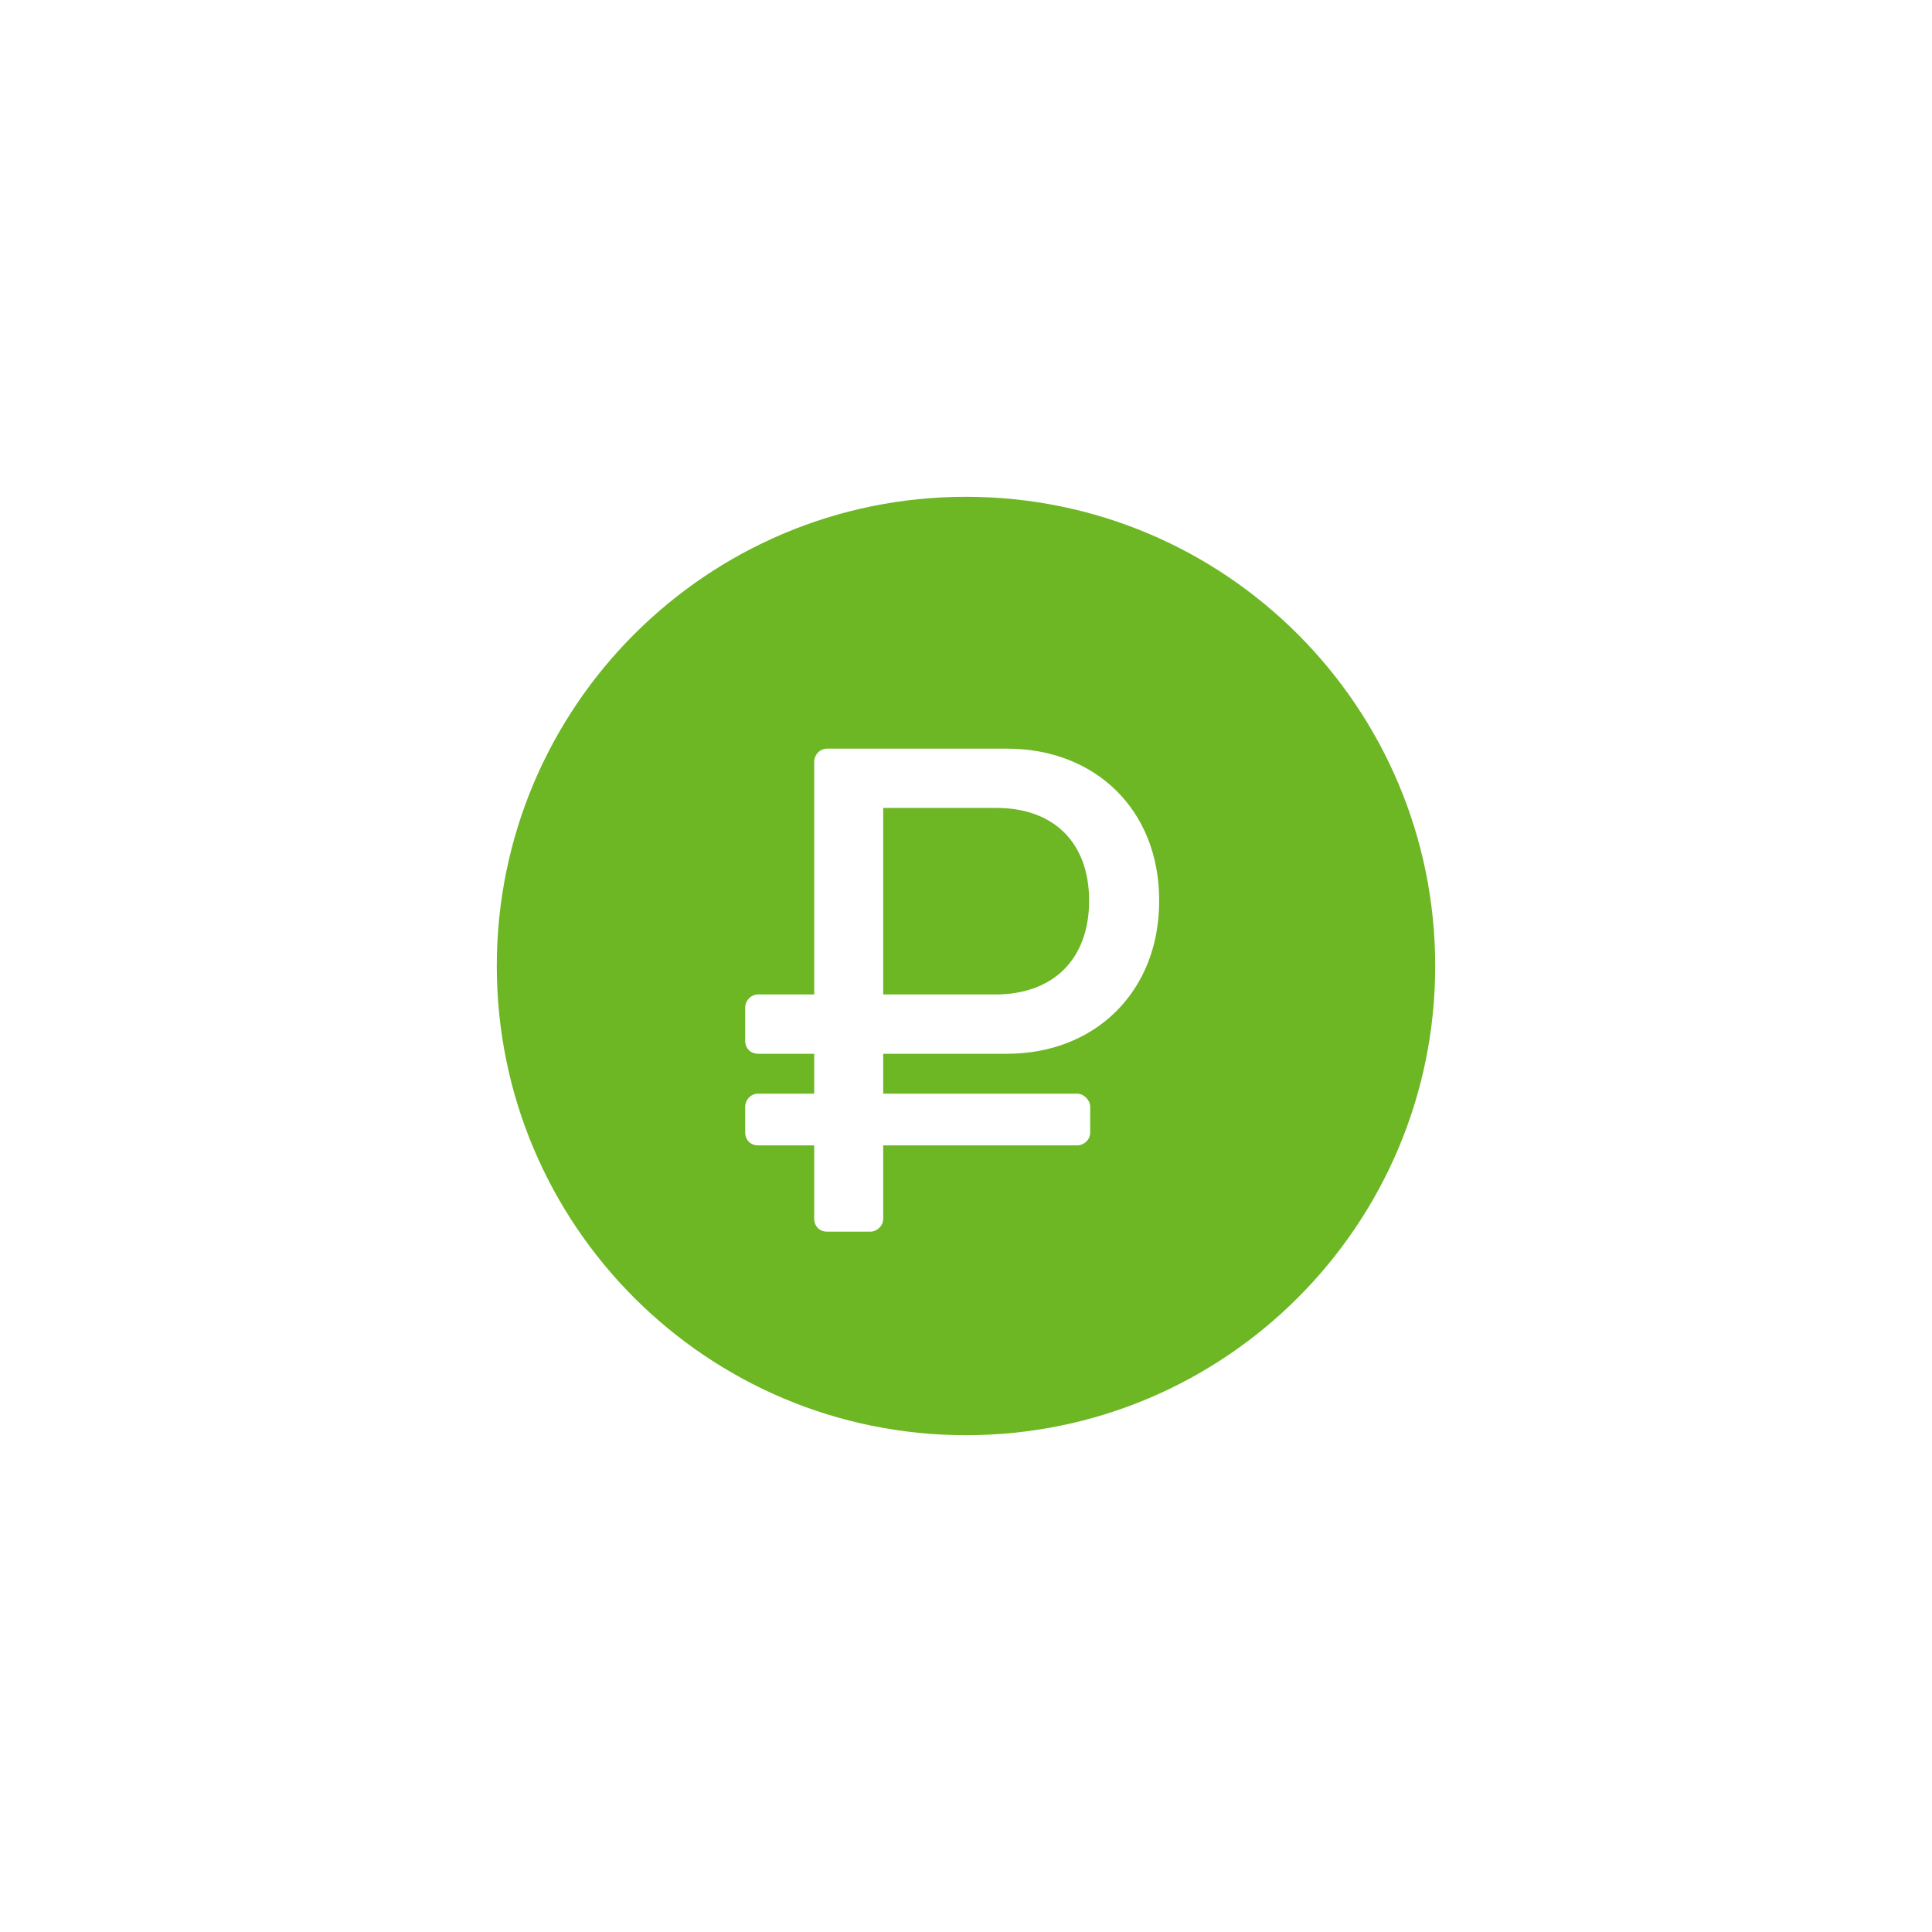 <svg width="70" height="70" viewBox="0 0 70 70" fill="none" xmlns="http://www.w3.org/2000/svg">
<g filter="url(#filter0_d)">
<path d="M15 35C15 23.954 23.954 15 35 15V15C46.046 15 55 23.954 55 35V35C55 46.046 46.046 55 35 55V55C23.954 55 15 46.046 15 35V35Z" fill="#6DB624"/>
<path d="M36.492 38.18C39.656 38.18 42 35.953 42 32.633C42 29.312 39.656 27.125 36.492 27.125H29.969C29.695 27.125 29.5 27.359 29.5 27.594V36.031H27.469C27.195 36.031 27 36.266 27 36.5V37.711C27 37.984 27.195 38.18 27.469 38.18H29.5V39.625H27.469C27.195 39.625 27 39.859 27 40.094V41.031C27 41.305 27.195 41.5 27.469 41.5H29.5V44.156C29.5 44.43 29.695 44.625 29.969 44.625H31.531C31.766 44.625 32 44.43 32 44.156V41.5H39.031C39.266 41.5 39.5 41.305 39.5 41.031V40.094C39.5 39.859 39.266 39.625 39.031 39.625H32V38.18H36.492ZM32 29.273H36.102C38.172 29.273 39.461 30.523 39.461 32.633C39.461 34.742 38.172 36.031 36.062 36.031H32V29.273Z" fill="white"/>
<path d="M35 52C25.611 52 18 44.389 18 35H12C12 47.703 22.297 58 35 58V52ZM52 35C52 44.389 44.389 52 35 52V58C47.703 58 58 47.703 58 35H52ZM35 18C44.389 18 52 25.611 52 35H58C58 22.297 47.703 12 35 12V18ZM35 12C22.297 12 12 22.297 12 35H18C18 25.611 25.611 18 35 18V12Z" fill="white"/>
</g>
<defs>
<filter id="filter0_d" x="0" y="0" width="70" height="70" filterUnits="userSpaceOnUse" color-interpolation-filters="sRGB">
<feFlood flood-opacity="0" result="BackgroundImageFix"/>
<feColorMatrix in="SourceAlpha" type="matrix" values="0 0 0 0 0 0 0 0 0 0 0 0 0 0 0 0 0 0 127 0"/>
<feOffset/>
<feGaussianBlur stdDeviation="7.5"/>
<feColorMatrix type="matrix" values="0 0 0 0 0 0 0 0 0 0 0 0 0 0 0 0 0 0 0.15 0"/>
<feBlend mode="normal" in2="BackgroundImageFix" result="effect1_dropShadow"/>
<feBlend mode="normal" in="SourceGraphic" in2="effect1_dropShadow" result="shape"/>
</filter>
</defs>
</svg>
